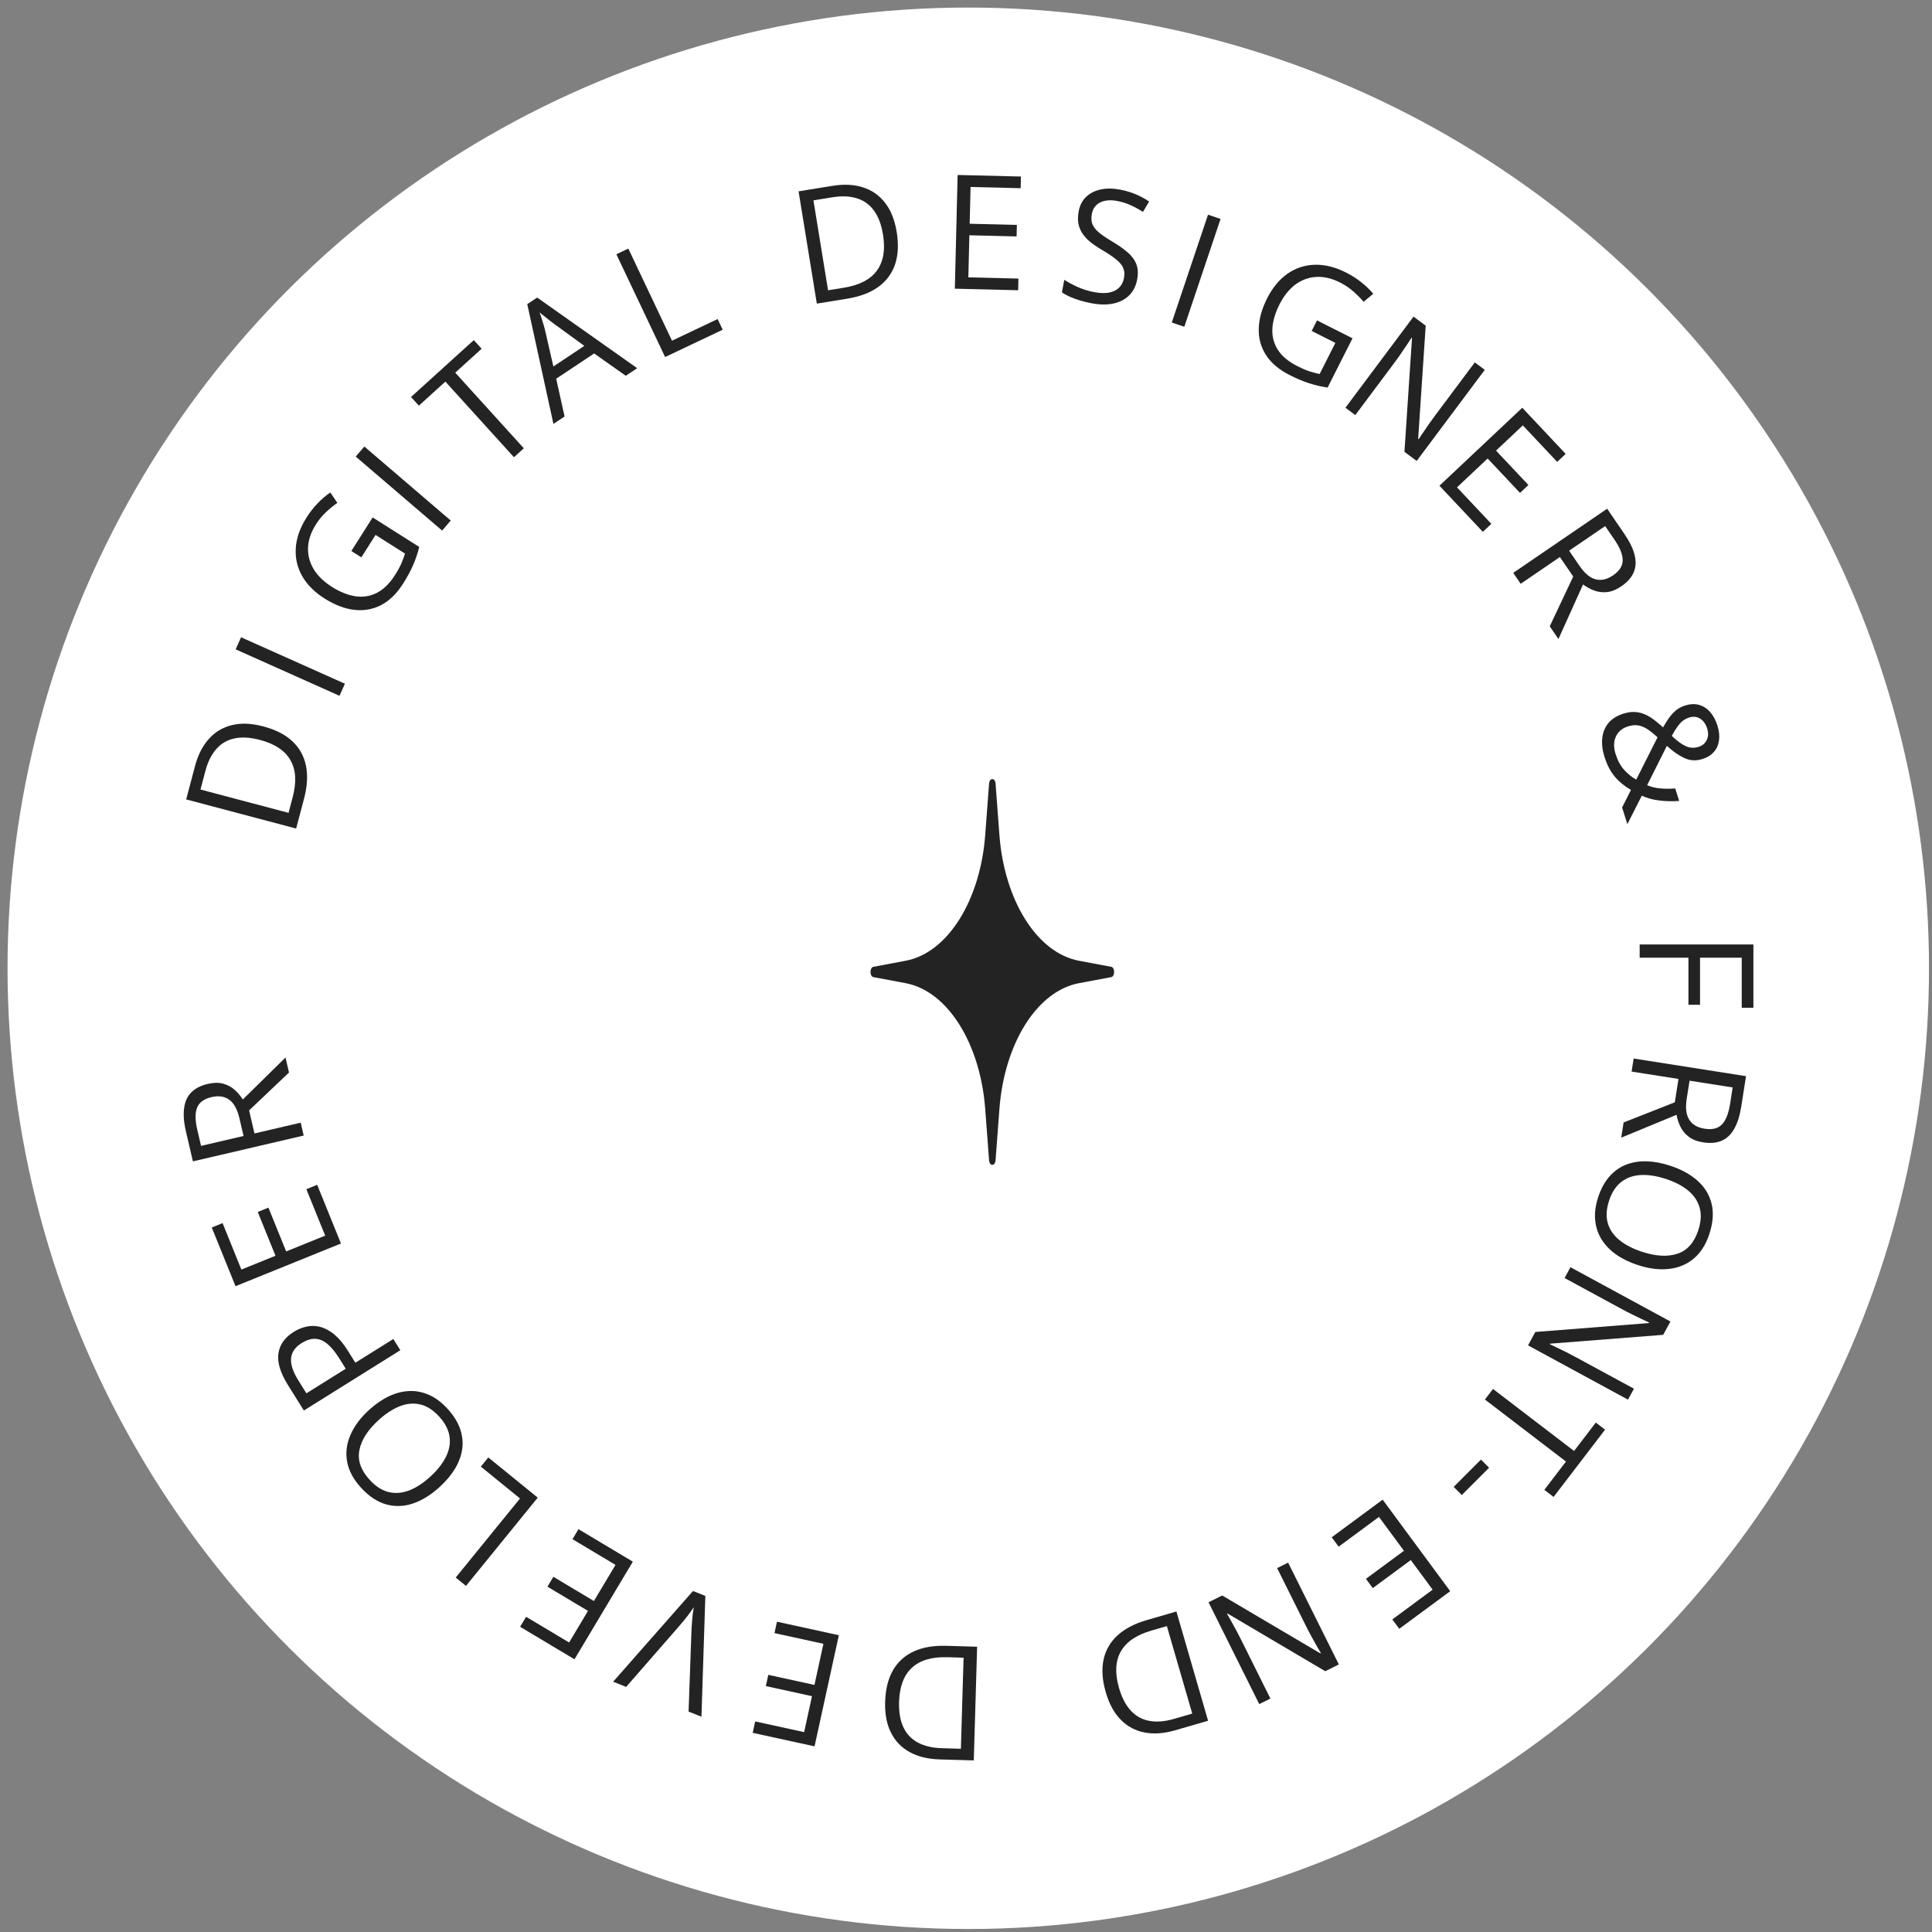 <svg width="194" height="194" viewBox="0 0 194 194" fill="none" xmlns="http://www.w3.org/2000/svg">
<rect x="0" y="0" width="194" height="194" fill="#808080" stroke="none"/>
<circle cx="97.228" cy="97.229" r="96.471" transform="rotate(90 97.228 97.229)" fill="white"/>
<path d="M26.431 72.939C27.675 73.268 28.655 73.77 29.371 74.444C30.081 75.117 30.534 75.94 30.729 76.913C30.92 77.88 30.854 78.975 30.53 80.198L29.736 83.197L18.695 80.273L19.577 76.942C19.874 75.819 20.336 74.907 20.964 74.206C21.586 73.504 22.358 73.04 23.28 72.815C24.198 72.584 25.248 72.625 26.431 72.939ZM26.119 74.302C25.127 74.04 24.265 73.989 23.532 74.151C22.801 74.307 22.195 74.664 21.713 75.221C21.228 75.771 20.864 76.507 20.62 77.428L20.13 79.279L28.973 81.621L29.387 80.058C29.79 78.537 29.717 77.297 29.168 76.338C28.62 75.374 27.604 74.696 26.119 74.302Z" fill="#232323"/>
<path d="M34.089 69.868L23.663 65.203L24.206 63.991L34.632 68.655L34.089 69.868Z" fill="#232323"/>
<path d="M35.282 55.33L37.418 51.957L42.098 54.921C41.949 55.535 41.746 56.138 41.49 56.727C41.236 57.313 40.901 57.935 40.483 58.595C39.847 59.599 39.111 60.319 38.273 60.756C37.438 61.189 36.538 61.349 35.572 61.238C34.603 61.123 33.608 60.743 32.587 60.096C31.588 59.464 30.841 58.716 30.346 57.854C29.853 56.987 29.637 56.052 29.699 55.049C29.759 54.039 30.121 53.01 30.784 51.963C31.124 51.426 31.496 50.95 31.901 50.535C32.304 50.112 32.727 49.751 33.17 49.452L33.875 50.499C33.495 50.758 33.114 51.068 32.731 51.43C32.35 51.787 32.015 52.194 31.726 52.652C31.227 53.44 30.962 54.218 30.931 54.988C30.902 55.753 31.09 56.473 31.495 57.148C31.902 57.819 32.513 58.413 33.327 58.928C34.132 59.438 34.916 59.753 35.679 59.872C36.438 59.989 37.156 59.876 37.834 59.535C38.513 59.194 39.126 58.59 39.675 57.724C39.951 57.288 40.164 56.898 40.313 56.556C40.458 56.21 40.576 55.887 40.668 55.587L37.711 53.714L36.285 55.965L35.282 55.33Z" fill="#232323"/>
<path d="M44.395 53.278L35.721 45.847L36.586 44.838L45.26 52.269L44.395 53.278Z" fill="#232323"/>
<path d="M52.598 45.014L51.608 45.912L44.722 38.319L42.06 40.733L41.273 39.865L47.576 34.15L48.363 35.018L45.712 37.421L52.598 45.014Z" fill="#232323"/>
<path d="M62.839 37.733L59.661 35.493L55.849 38.028L56.691 41.821L55.572 42.565L52.944 30.54L53.939 29.878L63.984 36.972L62.839 37.733ZM58.676 34.731L55.57 32.471C55.492 32.411 55.363 32.312 55.184 32.174C55.01 32.034 54.829 31.888 54.641 31.738C54.453 31.587 54.301 31.467 54.184 31.375C54.259 31.582 54.33 31.792 54.396 32.004C54.464 32.209 54.524 32.404 54.577 32.587C54.628 32.767 54.67 32.92 54.705 33.047L55.566 36.799L58.676 34.731Z" fill="#232323"/>
<path d="M66.787 35.852L61.892 25.532L63.092 24.963L67.478 34.21L72.059 32.037L72.568 33.109L66.787 35.852Z" fill="#232323"/>
<path d="M90.04 23.287C90.246 24.557 90.187 25.656 89.864 26.585C89.539 27.508 88.972 28.258 88.163 28.832C87.359 29.401 86.332 29.787 85.082 29.99L82.021 30.488L80.188 19.214L83.588 18.661C84.735 18.475 85.756 18.525 86.652 18.812C87.548 19.094 88.286 19.61 88.867 20.36C89.452 21.103 89.843 22.079 90.04 23.287ZM88.667 23.558C88.502 22.545 88.197 21.738 87.75 21.135C87.309 20.531 86.736 20.123 86.031 19.91C85.331 19.692 84.51 19.659 83.57 19.812L81.68 20.119L83.149 29.149L84.745 28.89C86.298 28.637 87.4 28.065 88.052 27.172C88.708 26.279 88.913 25.075 88.667 23.558Z" fill="#232323"/>
<path d="M102.236 29.145L95.879 28.988L96.159 17.57L102.517 17.726L102.488 18.898L97.458 18.774L97.368 22.468L102.108 22.585L102.08 23.741L97.339 23.624L97.235 27.849L102.265 27.973L102.236 29.145Z" fill="#232323"/>
<path d="M114.188 28.064C114.063 28.729 113.789 29.266 113.368 29.674C112.953 30.078 112.425 30.347 111.785 30.481C111.145 30.614 110.423 30.605 109.62 30.454C109.195 30.374 108.797 30.278 108.426 30.165C108.055 30.053 107.718 29.928 107.415 29.792C107.112 29.655 106.851 29.508 106.632 29.35L106.868 28.099C107.222 28.33 107.662 28.566 108.189 28.809C108.716 29.046 109.282 29.222 109.886 29.335C110.449 29.442 110.939 29.457 111.356 29.382C111.774 29.302 112.109 29.14 112.362 28.896C112.621 28.648 112.788 28.324 112.863 27.925C112.935 27.541 112.911 27.206 112.791 26.918C112.671 26.625 112.434 26.336 112.079 26.052C111.731 25.764 111.242 25.436 110.611 25.068C110.167 24.809 109.782 24.546 109.456 24.278C109.132 24.005 108.871 23.717 108.673 23.415C108.476 23.112 108.345 22.78 108.281 22.418C108.222 22.057 108.233 21.659 108.315 21.224C108.428 20.625 108.675 20.142 109.057 19.774C109.446 19.402 109.93 19.154 110.51 19.03C111.095 18.902 111.739 18.904 112.44 19.037C113.039 19.15 113.581 19.31 114.067 19.518C114.557 19.727 114.997 19.967 115.386 20.236L114.768 21.28C114.395 21.035 113.992 20.813 113.558 20.615C113.129 20.417 112.673 20.273 112.192 20.183C111.711 20.092 111.291 20.087 110.931 20.167C110.578 20.244 110.29 20.393 110.067 20.617C109.845 20.84 109.701 21.128 109.634 21.481C109.56 21.875 109.58 22.218 109.694 22.51C109.814 22.803 110.036 23.086 110.361 23.359C110.692 23.628 111.139 23.93 111.701 24.264C112.316 24.629 112.828 24.99 113.238 25.349C113.648 25.701 113.937 26.095 114.104 26.529C114.272 26.959 114.3 27.47 114.188 28.064Z" fill="#232323"/>
<path d="M117.663 32.386L121.302 21.56L122.561 21.983L118.922 32.81L117.663 32.386Z" fill="#232323"/>
<path d="M132.247 32.17L135.81 33.971L133.311 38.915C132.685 38.826 132.066 38.682 131.454 38.484C130.847 38.288 130.195 38.014 129.498 37.661C128.438 37.125 127.65 36.462 127.134 35.67C126.623 34.88 126.376 34 126.395 33.029C126.415 32.053 126.698 31.026 127.243 29.947C127.777 28.892 128.449 28.076 129.26 27.5C130.075 26.926 130.985 26.621 131.989 26.586C133 26.549 134.059 26.809 135.165 27.369C135.732 27.655 136.242 27.98 136.694 28.343C137.154 28.704 137.554 29.09 137.895 29.501L136.92 30.304C136.626 29.951 136.28 29.602 135.883 29.255C135.491 28.911 135.053 28.617 134.57 28.372C133.738 27.952 132.937 27.763 132.169 27.806C131.404 27.852 130.706 28.108 130.072 28.576C129.444 29.046 128.912 29.711 128.477 30.571C128.047 31.422 127.81 32.232 127.764 33.003C127.721 33.769 127.902 34.473 128.307 35.116C128.712 35.758 129.372 36.311 130.288 36.774C130.748 37.006 131.156 37.18 131.512 37.296C131.87 37.407 132.203 37.494 132.51 37.556L134.089 34.432L131.711 33.23L132.247 32.17Z" fill="#232323"/>
<path d="M142.254 46.287L141.027 45.37L141.784 33.958L141.733 33.921C141.593 34.134 141.433 34.379 141.253 34.654C141.077 34.925 140.882 35.212 140.669 35.514C140.463 35.816 140.246 36.119 140.019 36.423L136.09 41.68L135.101 40.941L141.939 31.792L143.16 32.704L142.403 44.077L142.447 44.11C142.548 43.958 142.692 43.743 142.879 43.467C143.069 43.187 143.273 42.887 143.491 42.569C143.717 42.25 143.929 41.957 144.129 41.69L148.091 36.39L149.092 37.138L142.254 46.287Z" fill="#232323"/>
<path d="M148.898 53.404L144.54 48.773L152.857 40.945L157.215 45.576L156.362 46.379L152.914 42.715L150.223 45.248L153.473 48.701L152.631 49.493L149.381 46.04L146.303 48.937L149.752 52.601L148.898 53.404Z" fill="#232323"/>
<path d="M163.122 53.63C163.65 54.404 163.99 55.109 164.14 55.744C164.298 56.381 164.266 56.958 164.045 57.474C163.824 57.991 163.41 58.457 162.804 58.871C162.305 59.212 161.826 59.406 161.367 59.455C160.913 59.501 160.482 59.448 160.076 59.296C159.67 59.145 159.298 58.942 158.96 58.687L156.489 64.169L155.616 62.892L157.973 57.894L156.634 55.933L152.699 58.621L151.95 57.525L161.381 51.082L163.122 53.63ZM162.129 54.213L161.182 52.826L157.563 55.298L158.585 56.795C159.111 57.565 159.654 58.023 160.215 58.17C160.779 58.321 161.366 58.188 161.977 57.771C162.617 57.333 162.939 56.83 162.941 56.26C162.946 55.696 162.676 55.013 162.129 54.213Z" fill="#232323"/>
<path d="M172.457 72.874C172.626 73.41 172.678 73.902 172.611 74.349C172.551 74.799 172.38 75.183 172.098 75.502C171.818 75.825 171.432 76.064 170.94 76.219C170.295 76.423 169.682 76.384 169.101 76.103C168.523 75.827 167.948 75.424 167.377 74.894L165.396 78.846C165.8 79.018 166.238 79.126 166.71 79.168C167.187 79.209 167.69 79.211 168.219 79.175L168.614 80.427C167.908 80.475 167.24 80.459 166.609 80.38C165.979 80.305 165.396 80.145 164.86 79.899L163.41 82.757L162.881 81.081L163.774 79.316C163.381 79.091 163.015 78.829 162.675 78.532C162.342 78.239 162.043 77.888 161.778 77.48C161.519 77.076 161.3 76.588 161.12 76.017C160.9 75.321 160.824 74.682 160.891 74.098C160.958 73.514 161.168 73.011 161.521 72.589C161.875 72.171 162.372 71.861 163.013 71.659C163.54 71.493 164.022 71.447 164.461 71.522C164.899 71.596 165.322 71.766 165.728 72.031C166.134 72.296 166.554 72.633 166.989 73.042C167.173 72.728 167.364 72.424 167.562 72.132C167.764 71.839 167.997 71.58 168.259 71.356C168.526 71.129 168.843 70.958 169.211 70.842C169.708 70.685 170.168 70.663 170.591 70.775C171.015 70.892 171.387 71.127 171.706 71.48C172.026 71.838 172.277 72.302 172.457 72.874ZM166.442 74.034C166.096 73.717 165.77 73.454 165.463 73.245C165.159 73.041 164.846 72.907 164.526 72.845C164.207 72.787 163.854 72.819 163.467 72.941C162.886 73.125 162.481 73.468 162.252 73.972C162.028 74.474 162.02 75.053 162.227 75.708C162.44 76.384 162.732 76.922 163.105 77.324C163.479 77.73 163.877 78.049 164.3 78.282L166.442 74.034ZM171.422 73.151C171.28 72.699 171.044 72.369 170.717 72.161C170.395 71.957 170.024 71.921 169.602 72.054C169.224 72.173 168.908 72.385 168.655 72.689C168.401 72.993 168.14 73.394 167.872 73.894C168.411 74.407 168.883 74.752 169.288 74.93C169.701 75.111 170.123 75.134 170.555 74.997C170.947 74.874 171.224 74.642 171.384 74.302C171.546 73.967 171.559 73.583 171.422 73.151Z" fill="#232323"/>
<path d="M164.645 96.166L164.645 94.838L176.066 94.838L176.066 101.197L174.895 101.197L174.895 96.166L170.707 96.166L170.707 100.893L169.543 100.893L169.543 96.166L164.645 96.166Z" fill="#232323"/>
<path d="M174.846 111.111C174.701 112.037 174.465 112.783 174.139 113.348C173.817 113.92 173.399 114.318 172.883 114.543C172.368 114.768 171.748 114.823 171.023 114.709C170.426 114.616 169.944 114.429 169.576 114.15C169.214 113.872 168.937 113.538 168.745 113.149C168.553 112.761 168.421 112.358 168.35 111.941L162.793 114.239L163.033 112.711L168.175 110.687L168.543 108.341L163.835 107.602L164.042 106.29L175.325 108.062L174.846 111.111ZM173.724 110.855L173.984 109.196L169.655 108.516L169.373 110.306C169.229 111.227 169.31 111.933 169.618 112.425C169.925 112.921 170.444 113.227 171.174 113.341C171.941 113.462 172.52 113.316 172.912 112.903C173.303 112.495 173.573 111.812 173.724 110.855Z" fill="#232323"/>
<path d="M164.435 127.021C163.599 126.746 162.872 126.389 162.254 125.95C161.641 125.513 161.157 125.003 160.8 124.42C160.447 123.843 160.238 123.202 160.175 122.495C160.111 121.789 160.213 121.028 160.481 120.211C160.758 119.37 161.133 118.679 161.607 118.139C162.079 117.603 162.631 117.209 163.262 116.956C163.892 116.708 164.585 116.593 165.341 116.611C166.095 116.635 166.891 116.784 167.727 117.059C168.835 117.423 169.747 117.926 170.463 118.567C171.179 119.208 171.647 119.976 171.868 120.871C172.088 121.771 172.013 122.783 171.644 123.906C171.291 124.979 170.764 125.807 170.063 126.388C169.36 126.974 168.529 127.317 167.569 127.418C166.613 127.526 165.568 127.394 164.435 127.021ZM167.275 118.382C166.355 118.08 165.515 117.949 164.756 117.99C163.997 118.031 163.346 118.261 162.802 118.68C162.257 119.104 161.847 119.734 161.572 120.57C161.296 121.411 161.253 122.159 161.443 122.814C161.632 123.473 162.021 124.042 162.609 124.521C163.197 124.999 163.952 125.39 164.872 125.693C166.272 126.153 167.462 126.218 168.443 125.888C169.426 125.564 170.122 124.782 170.53 123.54C170.807 122.699 170.854 121.946 170.672 121.283C170.49 120.62 170.108 120.046 169.528 119.559C168.952 119.079 168.201 118.686 167.275 118.382Z" fill="#232323"/>
<path d="M153.436 135.095L154.167 133.749L165.569 132.855L165.599 132.8C165.367 132.692 165.102 132.569 164.804 132.43C164.51 132.295 164.199 132.143 163.869 131.976C163.541 131.816 163.21 131.645 162.876 131.463L157.108 128.332L157.697 127.247L167.735 132.697L167.008 134.036L155.645 134.925L155.619 134.973C155.784 135.05 156.016 135.162 156.317 135.307C156.622 135.455 156.947 135.614 157.294 135.784C157.642 135.962 157.962 136.13 158.255 136.289L164.071 139.446L163.474 140.545L153.436 135.095Z" fill="#232323"/>
<path d="M149.106 140.531L149.918 139.47L158.058 145.699L160.242 142.846L161.172 143.558L156.002 150.314L155.071 149.602L157.246 146.76L149.106 140.531Z" fill="#232323"/>
<path d="M148.708 146.564L149.526 147.381L146.786 150.122L145.969 149.305L148.708 146.564Z" fill="#232323"/>
<path d="M133.722 154.365L138.838 150.588L145.622 159.778L140.505 163.555L139.809 162.612L143.857 159.624L141.663 156.651L137.847 159.467L137.161 158.537L140.976 155.72L138.466 152.32L134.418 155.308L133.722 154.365Z" fill="#232323"/>
<path d="M121.354 160.891L122.724 160.208L132.575 166.02L132.631 165.992C132.503 165.771 132.357 165.518 132.192 165.233C132.029 164.954 131.861 164.65 131.687 164.324C131.51 164.005 131.337 163.675 131.168 163.335L128.242 157.46L129.347 156.91L134.439 167.134L133.075 167.813L123.26 162.019L123.211 162.043C123.301 162.202 123.428 162.427 123.59 162.718C123.755 163.014 123.931 163.331 124.116 163.669C124.3 164.014 124.466 164.336 124.615 164.634L127.565 170.558L126.446 171.115L121.354 160.891Z" fill="#232323"/>
<path d="M111.037 169.934C110.679 168.698 110.605 167.6 110.814 166.639C111.025 165.683 111.497 164.871 112.23 164.203C112.96 163.541 113.933 163.034 115.149 162.681L118.128 161.817L121.309 172.787L118 173.747C116.884 174.07 115.865 174.144 114.94 173.967C114.017 173.796 113.222 173.373 112.555 172.699C111.884 172.031 111.378 171.109 111.037 169.934ZM112.367 169.499C112.653 170.485 113.054 171.25 113.57 171.794C114.081 172.34 114.699 172.676 115.424 172.802C116.146 172.934 116.964 172.868 117.88 172.602L119.718 172.069L117.17 163.283L115.616 163.733C114.106 164.171 113.081 164.873 112.542 165.837C111.998 166.803 111.939 168.024 112.367 169.499Z" fill="#232323"/>
<path d="M88.88 170.905C88.918 169.62 89.183 168.551 89.677 167.701C90.171 166.856 90.87 166.227 91.773 165.816C92.671 165.41 93.752 165.226 95.017 165.263L98.117 165.354L97.782 176.771L94.338 176.67C93.177 176.636 92.184 176.393 91.358 175.941C90.532 175.495 89.905 174.849 89.477 174.002C89.043 173.161 88.844 172.129 88.88 170.905ZM90.279 170.9C90.249 171.925 90.396 172.776 90.72 173.453C91.039 174.129 91.524 174.638 92.176 174.981C92.822 175.328 93.621 175.515 94.574 175.543L96.487 175.6L96.756 166.455L95.14 166.408C93.567 166.361 92.377 166.715 91.568 167.467C90.754 168.22 90.324 169.364 90.279 170.9Z" fill="#232323"/>
<path d="M78.019 162.842L84.232 164.2L81.793 175.358L75.581 174.001L75.831 172.856L80.746 173.93L81.535 170.32L76.902 169.307L77.149 168.178L81.782 169.19L82.684 165.061L77.769 163.987L78.019 162.842Z" fill="#232323"/>
<path d="M61.567 168.87L69.585 159.76L70.827 160.252L70.436 172.382L69.143 171.87L69.428 163.891C69.438 163.57 69.455 163.266 69.479 162.979C69.498 162.689 69.523 162.414 69.554 162.151C69.585 161.889 69.621 161.637 69.66 161.395C69.524 161.599 69.377 161.807 69.22 162.019C69.061 162.236 68.89 162.457 68.706 162.681C68.52 162.91 68.32 163.147 68.105 163.393L62.874 169.388L61.567 168.87Z" fill="#232323"/>
<path d="M58.087 153.55L63.546 156.813L57.685 166.616L52.227 163.353L52.828 162.348L57.146 164.929L59.042 161.757L54.972 159.324L55.565 158.332L59.636 160.765L61.804 157.137L57.486 154.556L58.087 153.55Z" fill="#232323"/>
<path d="M53.996 150.384L46.791 159.247L45.76 158.409L52.217 150.468L48.282 147.269L49.032 146.348L53.996 150.384Z" fill="#232323"/>
<path d="M37.076 141.562C37.727 140.97 38.395 140.513 39.081 140.191C39.764 139.873 40.446 139.702 41.13 139.679C41.805 139.656 42.466 139.79 43.112 140.082C43.759 140.374 44.371 140.838 44.95 141.474C45.545 142.129 45.962 142.795 46.199 143.474C46.433 144.148 46.504 144.823 46.414 145.497C46.319 146.167 46.078 146.827 45.69 147.476C45.298 148.121 44.777 148.74 44.126 149.332C43.263 150.118 42.376 150.664 41.466 150.971C40.556 151.279 39.656 151.308 38.769 151.06C37.877 150.808 37.033 150.245 36.238 149.37C35.477 148.534 35.016 147.668 34.856 146.772C34.692 145.872 34.802 144.98 35.187 144.094C35.564 143.209 36.193 142.365 37.076 141.562ZM43.196 148.288C43.913 147.636 44.44 146.969 44.778 146.288C45.116 145.607 45.237 144.927 45.14 144.248C45.039 143.565 44.693 142.898 44.1 142.247C43.504 141.592 42.874 141.186 42.211 141.03C41.544 140.869 40.857 140.927 40.151 141.204C39.445 141.48 38.733 141.944 38.017 142.596C36.927 143.588 36.284 144.592 36.089 145.608C35.886 146.623 36.225 147.615 37.105 148.581C37.7 149.236 38.332 149.648 38.999 149.815C39.665 149.983 40.353 149.935 41.063 149.669C41.765 149.404 42.476 148.943 43.196 148.288Z" fill="#232323"/>
<path d="M28.93 139.104C28.149 137.855 27.824 136.789 27.956 135.909C28.08 135.026 28.597 134.301 29.507 133.732C29.918 133.476 30.351 133.3 30.808 133.205C31.257 133.108 31.717 133.122 32.188 133.246C32.653 133.372 33.121 133.629 33.591 134.018C34.054 134.404 34.506 134.951 34.947 135.657L35.684 136.837L39.494 134.456L40.198 135.582L30.512 141.635L28.93 139.104ZM29.957 138.61L30.768 139.909L34.717 137.441L34.059 136.388C33.672 135.769 33.285 135.296 32.895 134.968C32.504 134.636 32.095 134.458 31.669 134.436C31.239 134.416 30.777 134.56 30.282 134.87C29.637 135.273 29.286 135.777 29.229 136.384C29.168 136.994 29.41 137.736 29.957 138.61Z" fill="#232323"/>
<path d="M31.85 118.971L34.237 124.866L23.65 129.152L21.264 123.258L22.35 122.818L24.238 127.482L27.663 126.095L25.883 121.699L26.955 121.265L28.735 125.661L32.653 124.074L30.764 119.411L31.85 118.971Z" fill="#232323"/>
<path d="M18.671 113.612C18.458 112.699 18.397 111.919 18.487 111.273C18.57 110.622 18.809 110.096 19.202 109.694C19.595 109.292 20.149 109.008 20.864 108.842C21.453 108.705 21.969 108.696 22.415 108.817C22.855 108.939 23.237 109.144 23.561 109.433C23.885 109.721 24.158 110.045 24.381 110.405L28.669 106.189L29.02 107.695L25.013 111.501L25.552 113.814L30.194 112.732L30.495 114.026L19.371 116.618L18.671 113.612ZM19.807 113.428L20.188 115.064L24.457 114.069L24.045 112.304C23.834 111.396 23.493 110.772 23.024 110.432C22.553 110.087 21.957 109.999 21.237 110.167C20.481 110.343 19.999 110.696 19.791 111.225C19.582 111.75 19.587 112.484 19.807 113.428Z" fill="#232323"/>
<circle cx="21.433" cy="95.507" r="1.723" transform="rotate(90 21.433 95.507)" fill="white"/>
<path d="M99.316 78.69C99.362 78.078 99.923 78.078 99.969 78.69L100.354 83.826C100.851 90.458 104.153 95.686 108.342 96.473L111.585 97.082C111.972 97.155 111.972 98.043 111.585 98.116L108.342 98.725C104.153 99.512 100.851 104.741 100.354 111.373L99.969 116.508C99.923 117.121 99.362 117.121 99.316 116.508L98.931 111.373C98.434 104.741 95.132 99.512 90.944 98.725L87.7 98.116C87.314 98.043 87.314 97.155 87.7 97.082L90.944 96.473C95.132 95.686 98.434 90.458 98.931 83.826L99.316 78.69Z" fill="#232323"/>
</svg>
